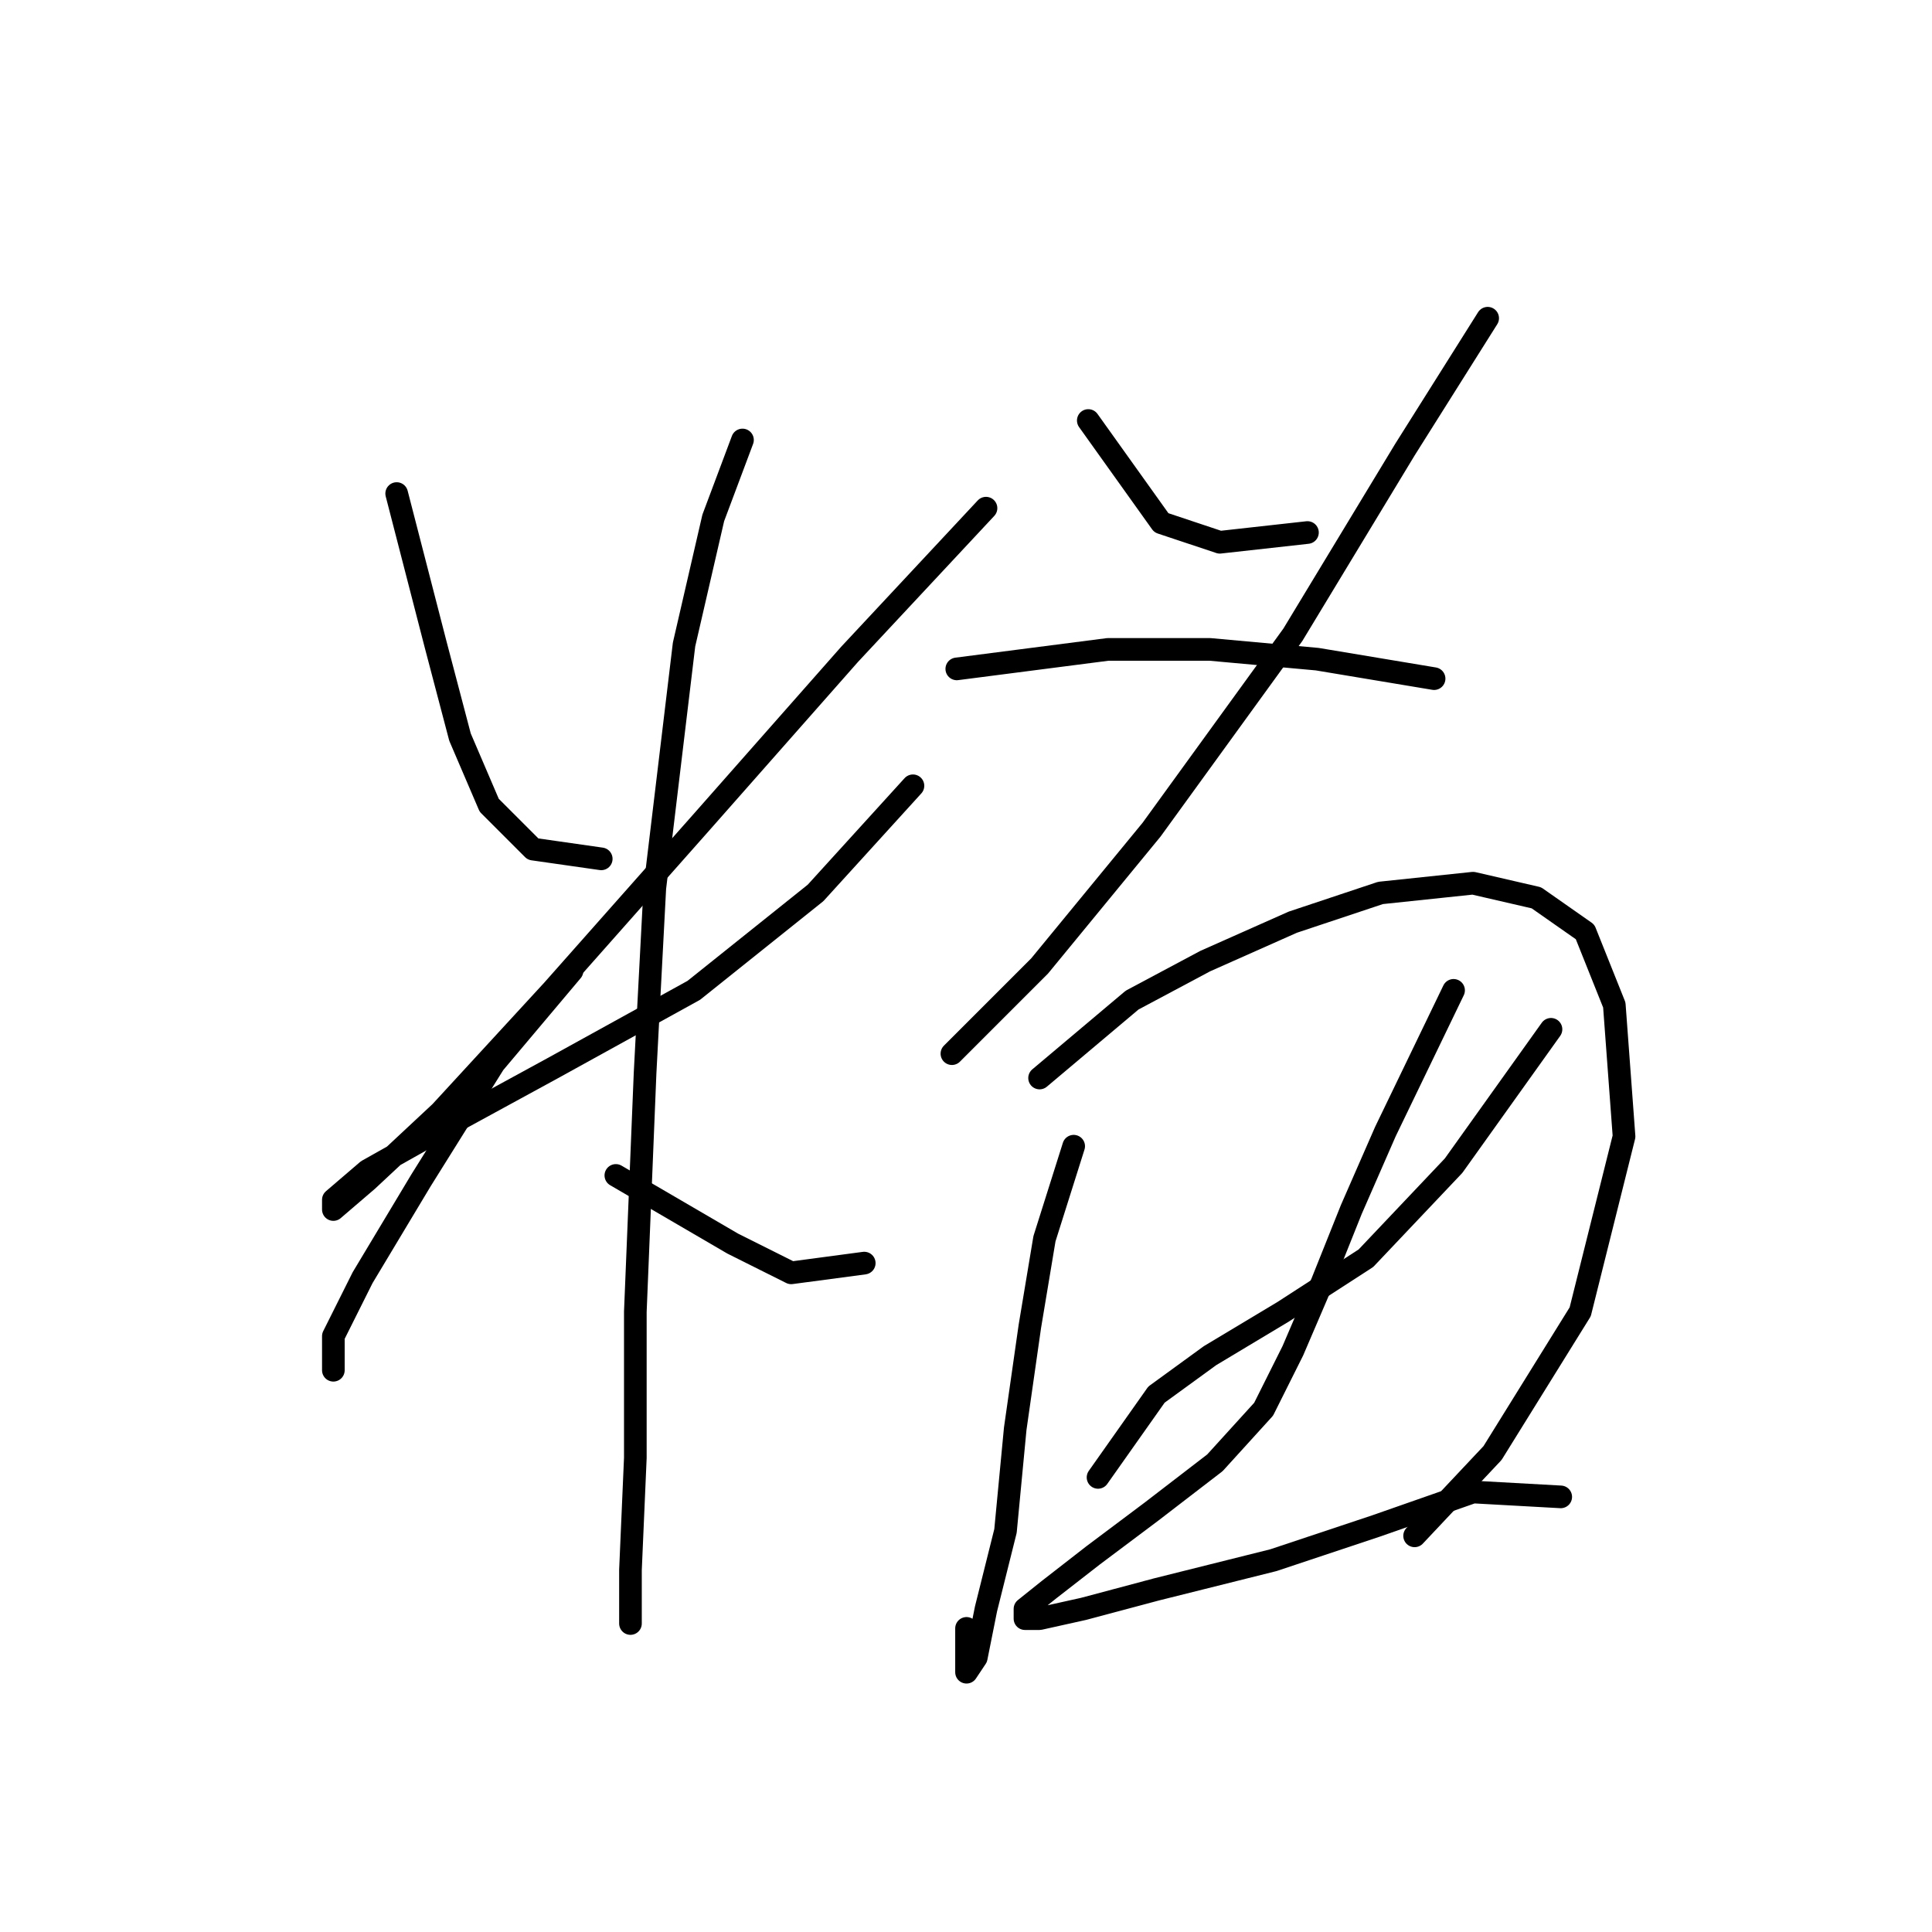 <?xml version="1.0" standalone="no"?>
    <svg width="256" height="256" xmlns="http://www.w3.org/2000/svg" version="1.1">
    <polyline stroke="black" stroke-width="3" stroke-linecap="round" fill="transparent" stroke-linejoin="round" points="52.562 65.399 57.725 85.405 60.952 97.667 64.824 106.702 70.632 112.511 79.667 113.802 79.667 113.802 " />
        <polyline stroke="black" stroke-width="3" stroke-linecap="round" fill="transparent" stroke-linejoin="round" points="130.651 67.335 112.581 86.696 93.22 108.639 73.214 131.226 58.37 147.361 48.69 156.396 44.172 160.268 44.172 158.977 48.69 155.105 59.016 149.297 73.214 141.552 91.929 131.226 108.063 118.319 120.971 104.121 120.971 104.121 " />
        <polyline stroke="black" stroke-width="3" stroke-linecap="round" fill="transparent" stroke-linejoin="round" points="98.383 58.3 94.511 68.626 90.639 85.405 86.766 117.674 85.476 142.198 84.185 173.821 84.185 193.182 83.54 208.025 83.54 214.479 83.54 215.124 83.54 215.124 " />
        <polyline stroke="black" stroke-width="3" stroke-linecap="round" fill="transparent" stroke-linejoin="round" points="75.795 128.645 65.469 140.907 55.789 156.396 48.044 169.303 44.172 177.047 44.172 181.565 44.172 181.565 " />
        <polyline stroke="black" stroke-width="3" stroke-linecap="round" fill="transparent" stroke-linejoin="round" points="81.603 155.75 97.092 164.785 104.837 168.658 114.517 167.367 114.517 167.367 " />
        <polyline stroke="black" stroke-width="3" stroke-linecap="round" fill="transparent" stroke-linejoin="round" points="144.204 55.719 153.884 69.271 161.629 71.853 173.245 70.562 173.245 70.562 " />
        <polyline stroke="black" stroke-width="3" stroke-linecap="round" fill="transparent" stroke-linejoin="round" points="197.124 42.166 186.153 59.591 171.309 84.115 152.594 109.929 137.75 128 126.134 139.616 126.134 139.616 " />
        <polyline stroke="black" stroke-width="3" stroke-linecap="round" fill="transparent" stroke-linejoin="round" points="126.779 88.632 146.785 86.051 160.338 86.051 174.536 87.342 190.025 89.923 190.025 89.923 " />
        <polyline stroke="black" stroke-width="3" stroke-linecap="round" fill="transparent" stroke-linejoin="round" points="142.268 151.878 138.396 164.14 136.46 175.757 134.523 189.309 133.233 202.862 130.651 213.188 129.361 219.642 128.07 221.578 128.07 215.769 128.07 215.769 " />
        <polyline stroke="black" stroke-width="3" stroke-linecap="round" fill="transparent" stroke-linejoin="round" points="137.75 142.843 150.012 132.517 159.693 127.354 171.309 122.191 182.926 118.319 195.188 117.028 203.578 118.964 210.031 123.482 213.904 133.163 215.194 150.587 209.386 173.821 197.769 192.536 187.443 203.507 187.443 203.507 " />
        <polyline stroke="black" stroke-width="3" stroke-linecap="round" fill="transparent" stroke-linejoin="round" points="145.495 195.763 153.239 184.792 160.338 179.629 170.019 173.821 180.99 166.722 192.606 154.46 205.514 136.389 205.514 136.389 " />
        <polyline stroke="black" stroke-width="3" stroke-linecap="round" fill="transparent" stroke-linejoin="round" points="192.606 131.226 183.571 149.942 179.054 160.268 175.182 169.948 171.309 178.984 167.437 186.728 160.984 193.827 152.594 200.281 144.849 206.089 139.041 210.606 135.814 213.188 135.814 214.479 137.75 214.479 143.559 213.188 153.239 210.606 168.728 206.734 182.281 202.217 195.188 197.699 206.805 198.344 206.805 198.344 " />
        </svg>